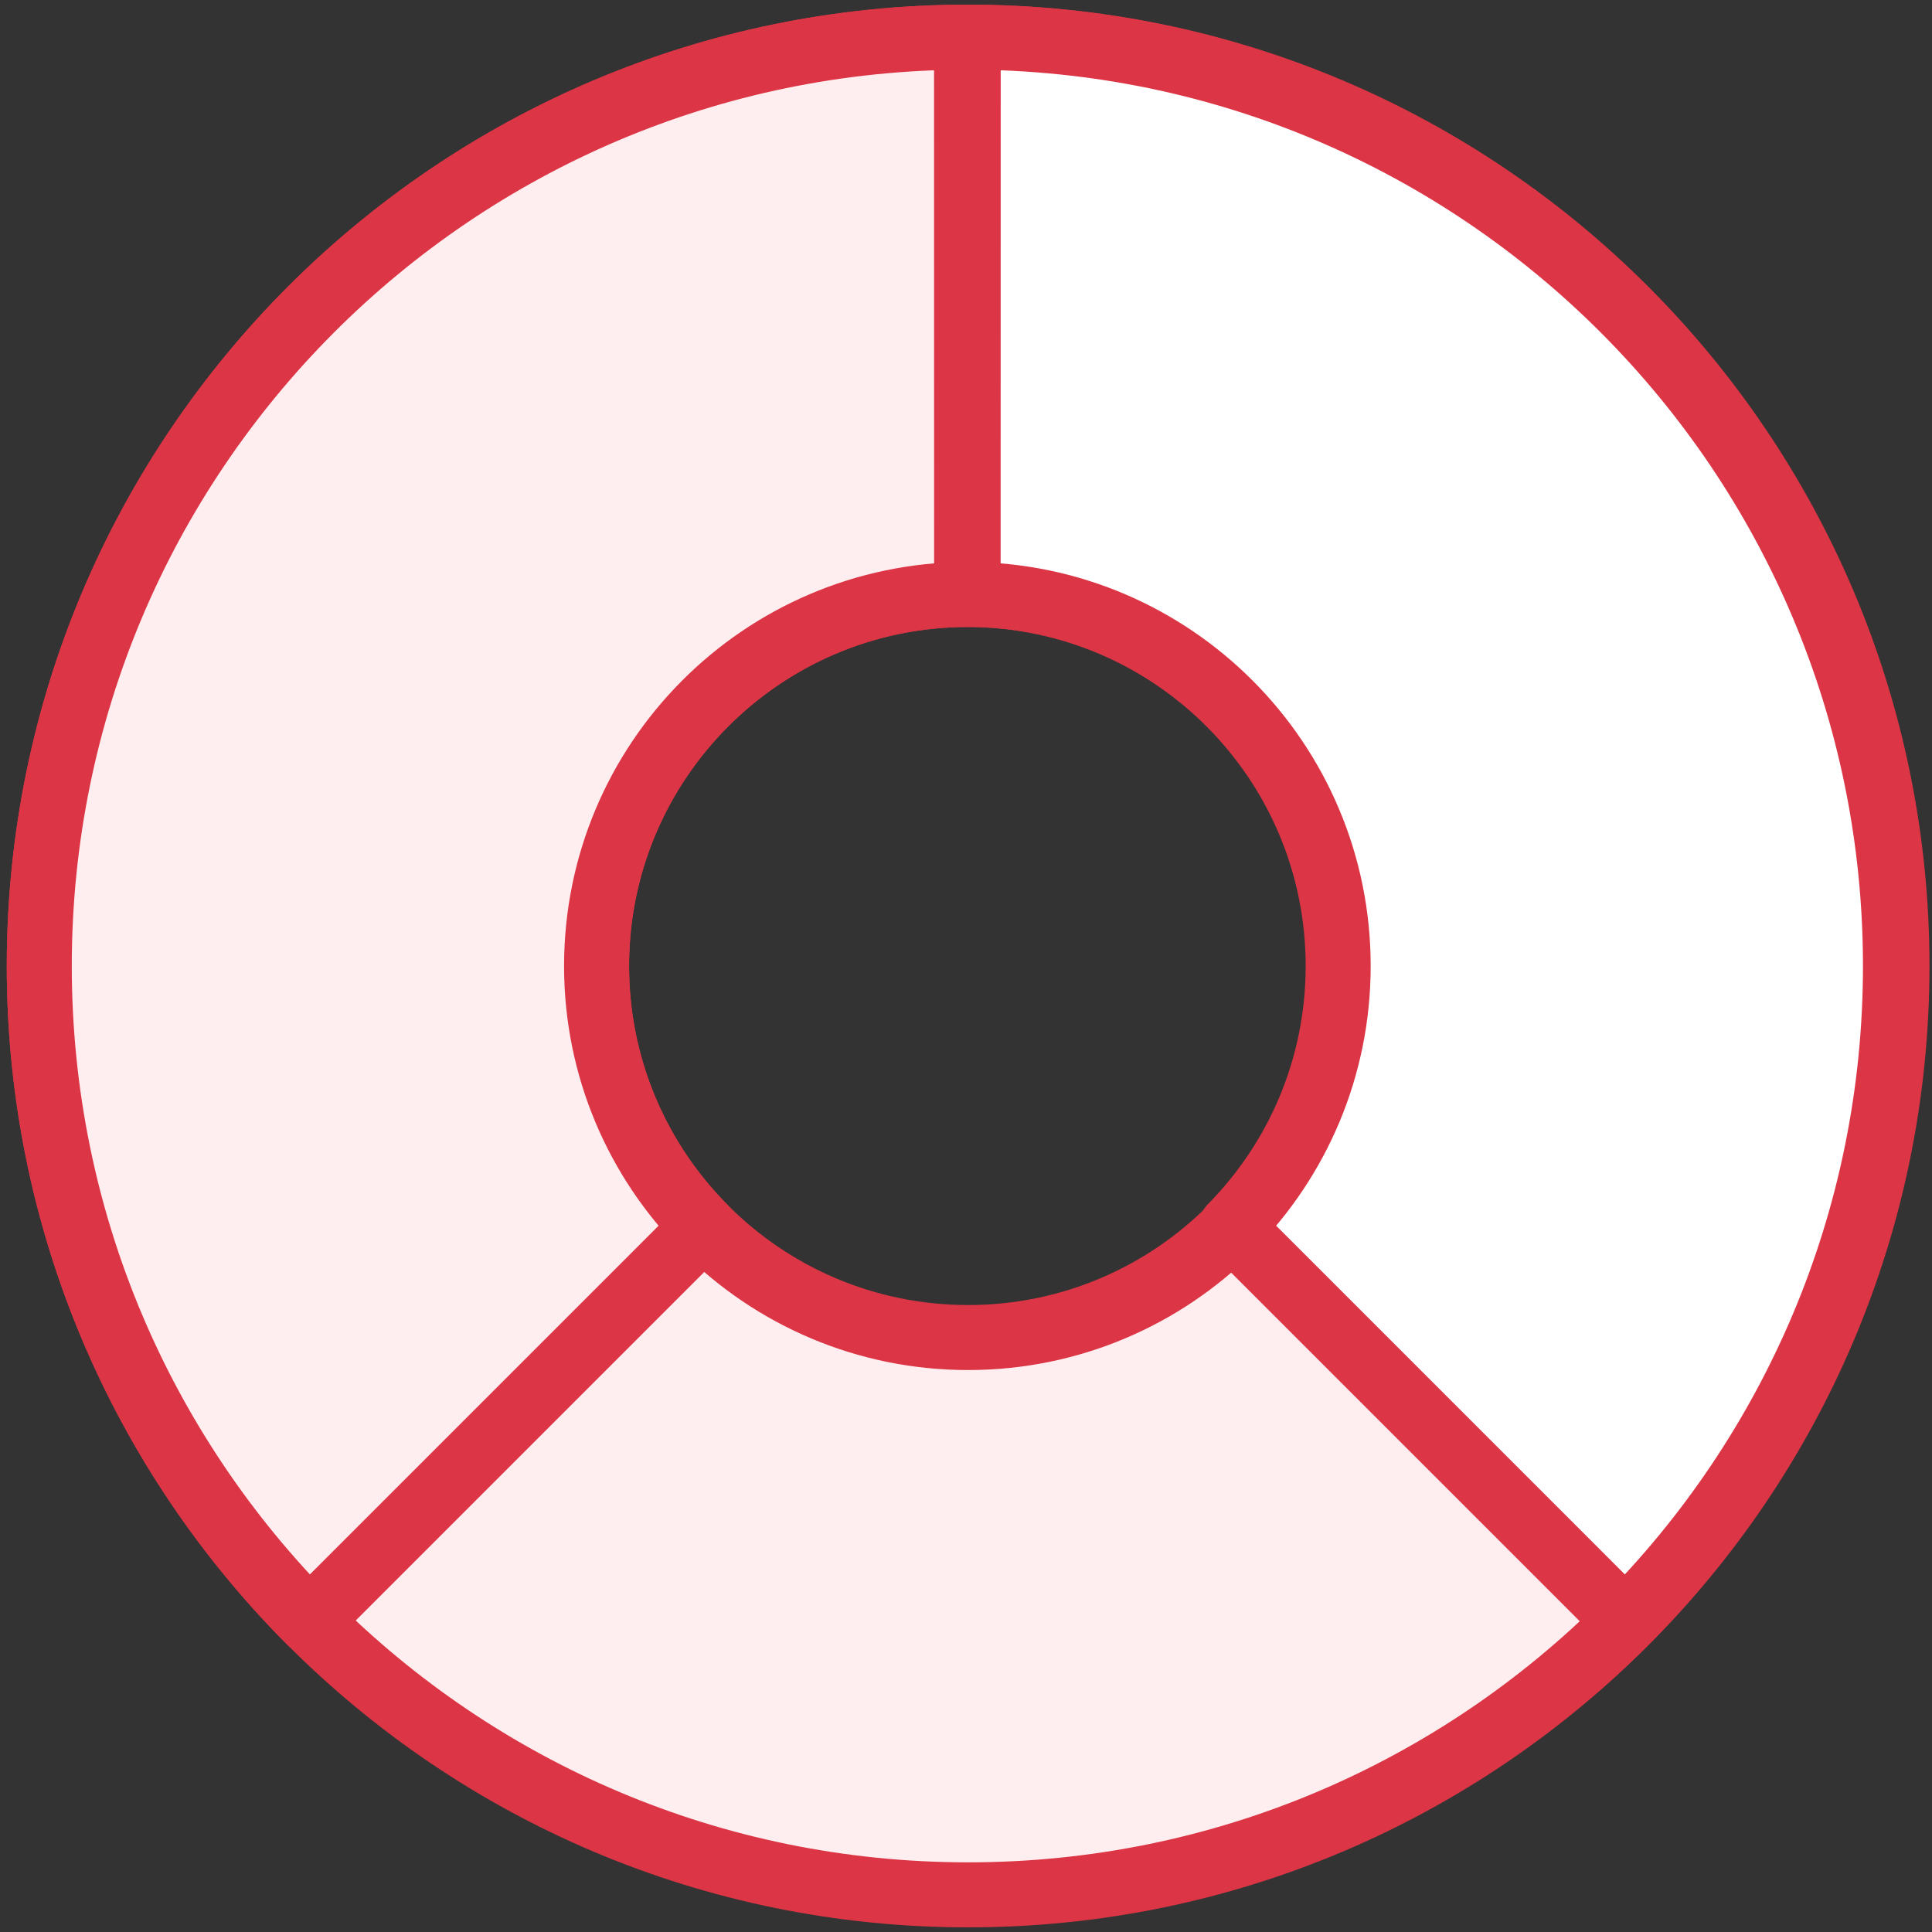 <?xml version="1.0" encoding="UTF-8"?>
<svg width="104px" height="104px" viewBox="0 0 104 104" version="1.1" xmlns="http://www.w3.org/2000/svg" xmlns:xlink="http://www.w3.org/1999/xlink">
    <rect x="0" y="0" width="104" height="104" fill="#333333" stroke="none"/>
    <!-- Generator: Sketch 46.2 (44496) - http://www.bohemiancoding.com/sketch -->
    <title>business-35</title>
    <desc>Created with Sketch.</desc>
    <defs></defs>
    <g id="ALL" stroke="none" stroke-width="1" fill="none" fill-rule="evenodd" stroke-linecap="round" stroke-linejoin="round">
        <g id="Primary" transform="translate(-2746, -11733)" stroke="#DC3545" stroke-width="3.5">
            <g id="Group-15" transform="translate(200, 200)">
                <g id="business-35" transform="translate(2548, 11535)">
                    <path d="M50.114,100 C77.728,100 100.114,77.614 100.114,50 C100.114,22.386 77.728,0 50.114,0 C22.5,0 0.114,22.386 0.114,50 C0.114,77.614 22.5,100 50.114,100 L50.114,100 L50.114,100 L50.114,100 Z M50.114,70 C61.16,70 70.114,61.046 70.114,50 C70.114,38.954 61.16,30 50.114,30 C39.068,30 30.114,38.954 30.114,50 C30.114,61.046 39.068,70 50.114,70 L50.114,70 L50.114,70 L50.114,70 Z" id="Layer-1" fill="#FFEEEF"></path>
                    <path d="M85.492,85.252 C94.48,76.212 100.034,63.754 100.034,50 C100.034,22.414 77.693,0.045 50.118,4.97379915e-14 L50.114,30 C61.123,30.043 70.034,38.981 70.034,50 C70.034,55.47 67.838,60.427 64.279,64.038 L85.492,85.252 L85.492,85.252 Z" id="Layer-2" fill="#FFFFFF"></path>
                    <path d="M14.655,85.252 C5.668,76.212 0.114,63.754 0.114,50 C0.114,22.414 22.454,0.045 50.03,4.97379915e-14 L50.034,30 C39.025,30.043 30.114,38.981 30.114,50 C30.114,55.47 32.31,60.427 35.869,64.038 L14.655,85.252 L14.655,85.252 Z" id="Layer-3" fill="#FFEEEF"></path>
                </g>
            </g>
        </g>
    </g>
</svg>